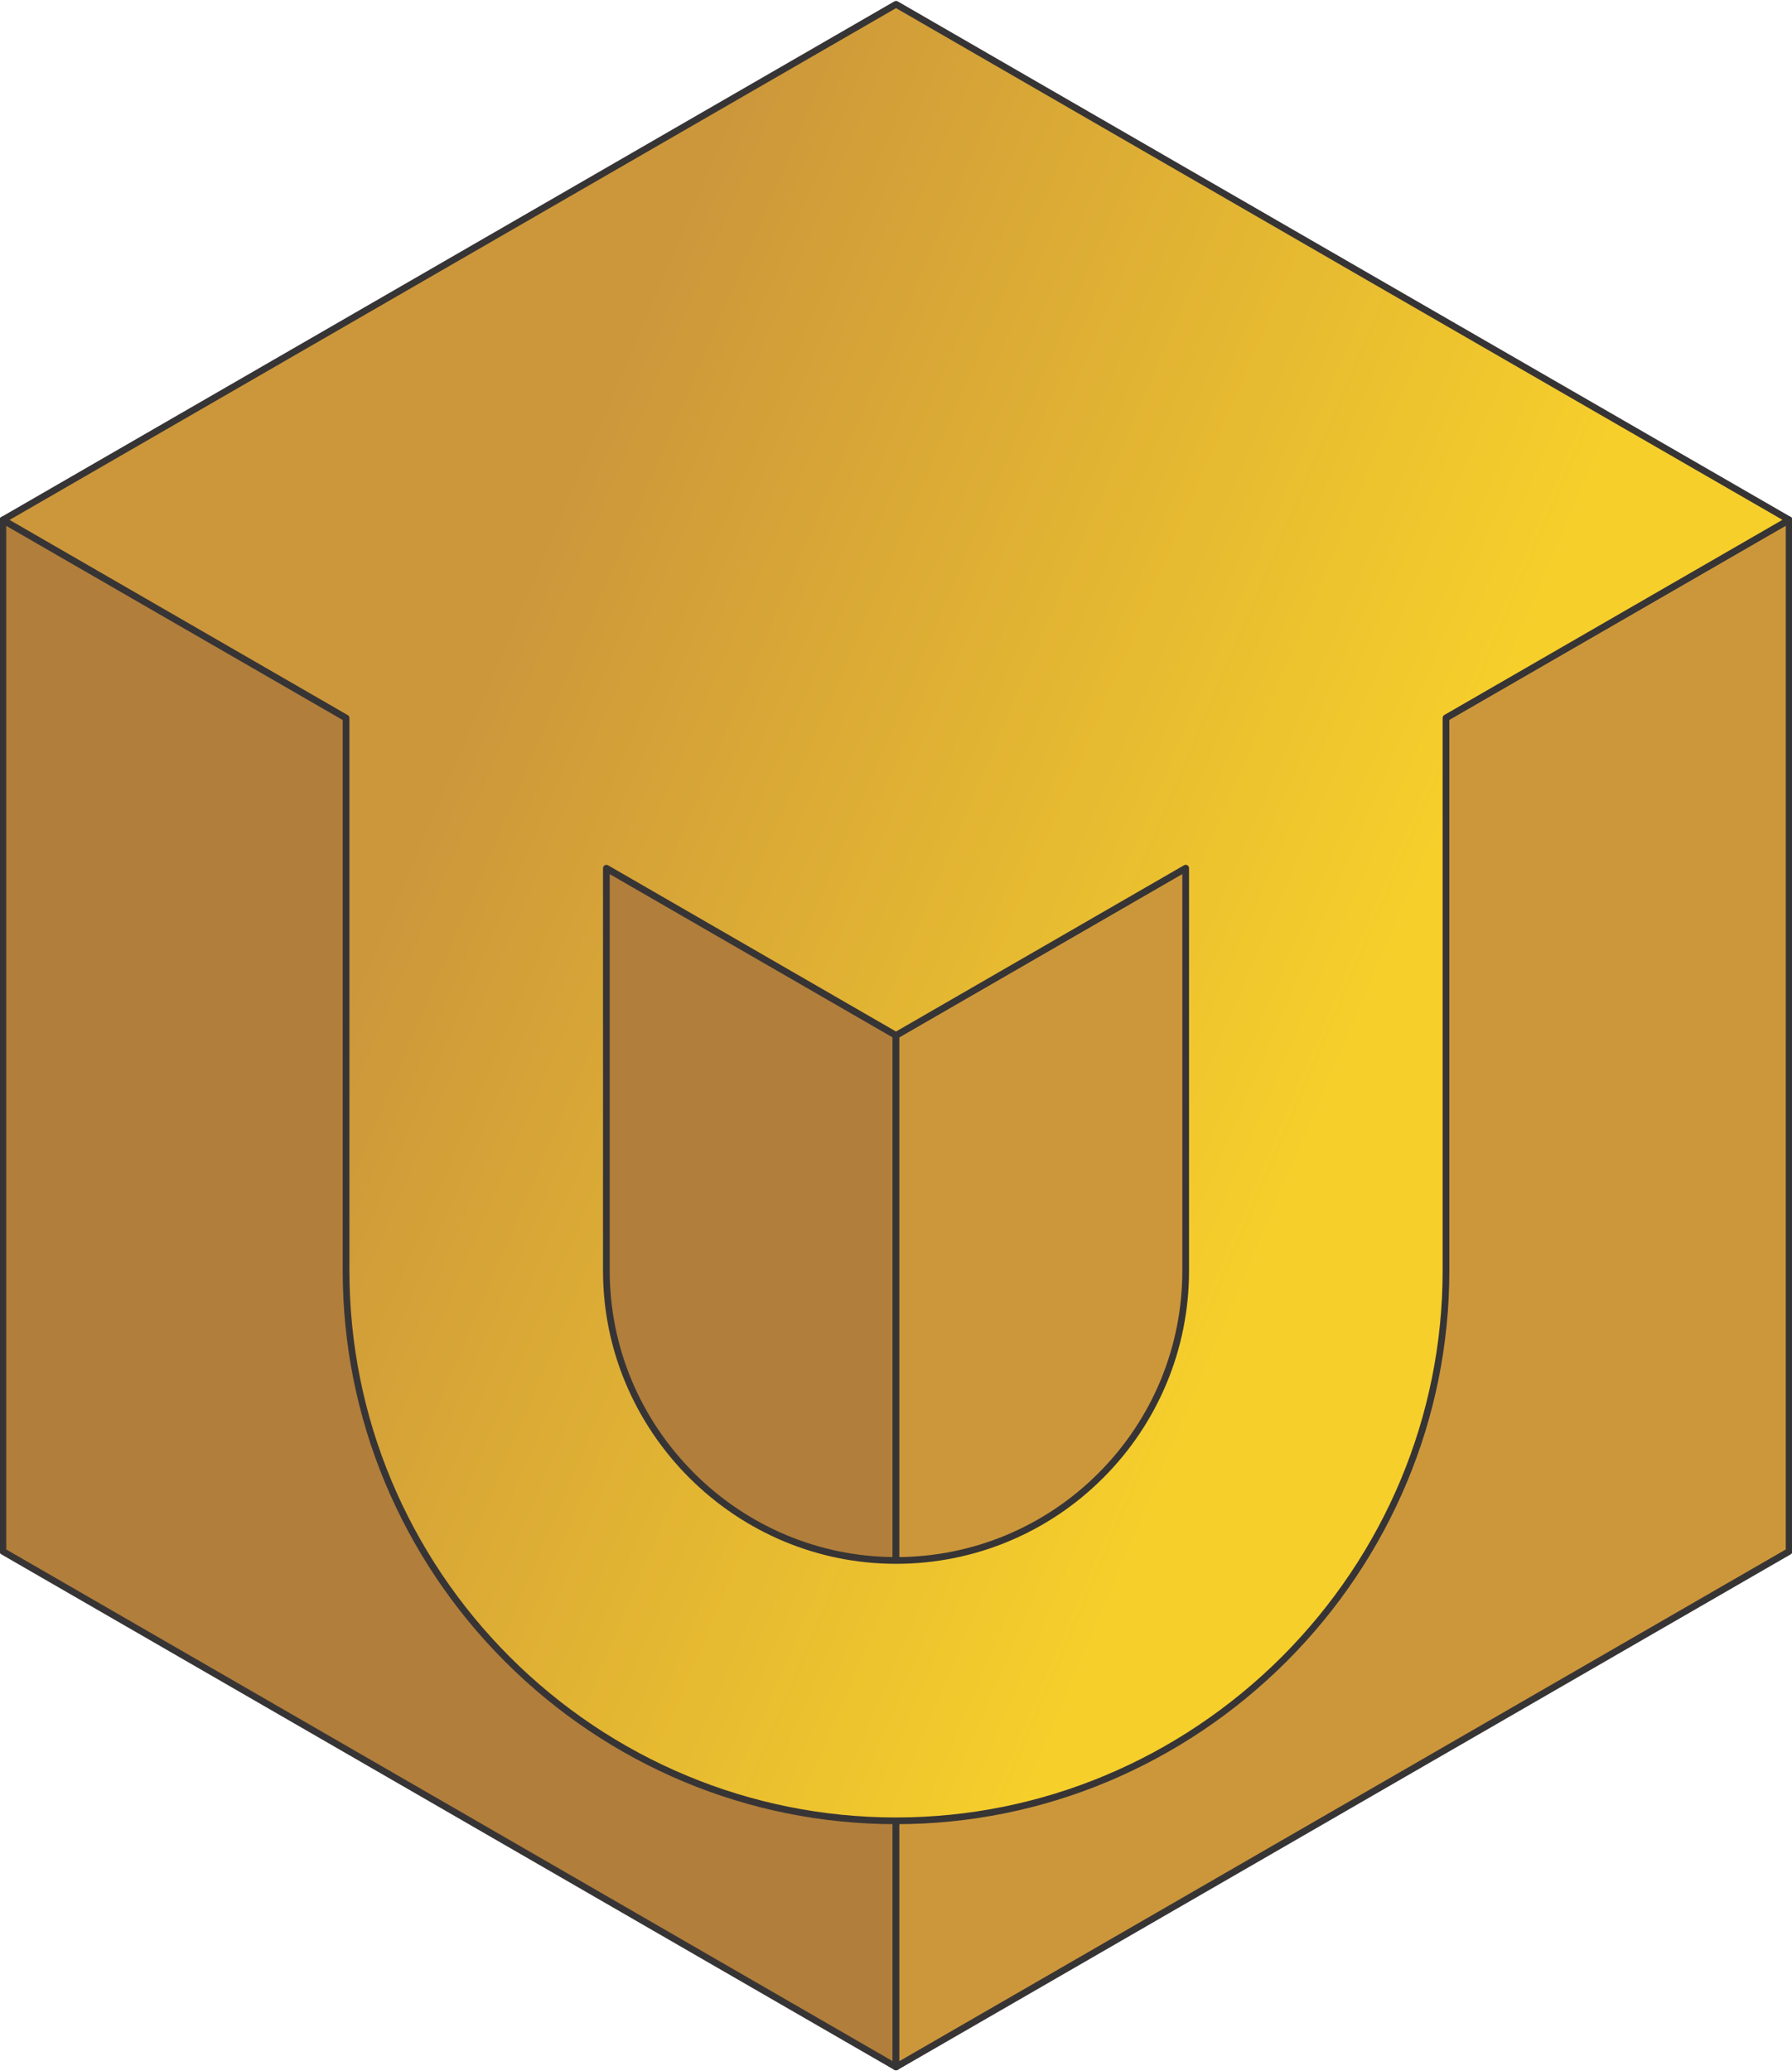 <?xml version="1.0" encoding="UTF-8"?>
<!DOCTYPE svg PUBLIC "-//W3C//DTD SVG 1.1//EN" "http://www.w3.org/Graphics/SVG/1.1/DTD/svg11.dtd">
<!-- Creator: CorelDRAW X7 -->
<svg xmlns="http://www.w3.org/2000/svg" xml:space="preserve" width="443px" height="512px" version="1.1" style="shape-rendering:geometricPrecision; text-rendering:geometricPrecision; image-rendering:optimizeQuality; fill-rule:evenodd; clip-rule:evenodd"
viewBox="0 0 44300 51200"
 xmlns:xlink="http://www.w3.org/1999/xlink">
 <defs>
  <style type="text/css">
   <![CDATA[
    .fil2 {fill:#CC973B}
    .fil0 {fill:#B17E3B}
    .fil1 {fill:#373435;fill-rule:nonzero}
    .fil3 {fill:url(#id0);fill-rule:nonzero}
   ]]>
  </style>
  <linearGradient id="id0" gradientUnits="userSpaceOnUse" x1="32862.8" y1="27134.3" x2="11437.4" y2="17980.1">
   <stop offset="0" style="stop-opacity:1; stop-color:#F6CF2B"/>
   <stop offset="1" style="stop-opacity:1; stop-color:#CC973B"/>
  </linearGradient>
 </defs>
 <g id="Layer_x0020_1">
  <g id="_253549224">
   <polygon class="fil0" points="22150,51094 11113,44721 71,38349 71,25600 71,12852 11112,19223 22150,25594 "/>
   <path class="fil1" d="M22103 51162l-11032 -6369 -5 -3 -11036 -6370c-26,-15 -41,-43 -41,-71l-1 0 0 -12750 0 -12747c0,-45 38,-83 83,-83 19,0 36,6 49,16l11033 6366 11038 6371c27,15 42,43 42,72l0 0 0 25500c0,46 -37,83 -83,83 -17,0 -34,-5 -47,-15zm-10948 -6512l10912 6300 0 -25309 -10996 -6347 -10917 -6299 0 12604 0 12702 10995 6346 6 3z"/>
   <polygon class="fil2" points="44229,12850 44229,25600 44229,38349 33187,44721 22150,51094 22150,25594 33185,19223 44226,12852 "/>
   <path class="fil1" d="M44312 12850l0 12749 0 12750c0,34 -21,63 -50,76l-11034 6368 1 0 -11037 6372c-40,23 -91,10 -114,-30 -7,-13 -11,-27 -11,-41l0 0 0 -25500c0,-33 19,-62 47,-75l11030 -6368 5 -3 11032 -6366c37,-26 89,-17 115,21 10,14 15,31 15,47l1 0zm-166 12749l0 -12605 -10914 6297 -5 3 -10994 6347 0 25309 10912 -6300 1 0 0 0 11000 -6349 0 -12702z"/>
   <path class="fil3" d="M35746 17746l0 13667c0,3727 -1529,7123 -3991,9591l-7 7 -6 6c-2469,2463 -5864,3992 -9591,3992l-1 0c-3742,0 -7142,-1529 -9604,-3992 -2463,-2461 -3991,-5862 -3991,-9604l0 -13666 -8484 -4895 11042 -6374 11038 -6372 11035 6372 11043 6372 -8483 4896zm-20756 3715l0 9952c0,1967 807,3756 2106,5055 1298,1299 3088,2105 5054,2105l1 0c1973,0 3763,-802 5055,-2093l12 -12c1291,-1292 2093,-3081 2093,-5055l0 -9953 -7161 4134 -7160 -4133z"/>
   <g>
    <path class="fil1" d="M35829 17793l0 13620c0,1838 -370,3597 -1039,5205 -695,1671 -1714,3179 -2976,4444l-4 5 -10 9c-1265,1263 -2774,2281 -4444,2977 -1608,669 -3367,1039 -5205,1039l-1 0c-1846,0 -3609,-370 -5220,-1039 -1673,-696 -3180,-1714 -4442,-2977l-1 -1 0 0 -1 -1c-1262,-1262 -2280,-2769 -2975,-4441 -669,-1610 -1039,-3374 -1039,-5220l0 -13618 -8442 -4871c-39,-23 -53,-73 -30,-113 7,-13 18,-23 30,-30l11042 -6375 11038 -6372c26,-15 57,-14 82,0l0 0 11035 6372 5 3 11038 6370c39,22 53,73 30,112 -7,13 -18,23 -30,31l-8441 4871zm-166 13620l0 -13667 1 0c0,-28 15,-56 41,-72l8359 -4824 -10914 -6297 -6 -4 -10993 -6348 -10997 6348 -10917 6303 8351 4820c30,13 50,42 50,76l0 13665c0,1824 365,3566 1026,5156 687,1653 1693,3143 2940,4389l1 1c1246,1247 2736,2254 4389,2940 1590,661 3332,1027 5156,1027l1 0c1816,0 3554,-366 5142,-1027 1650,-686 3140,-1693 4391,-2941l0 0 3 -3 2 -2 4 -3 3 -4c1247,-1250 2254,-2740 2941,-4391 660,-1588 1026,-3326 1026,-5142zm-3859 9660l-4 3 4 -3zm-16731 -19468l0 9808c0,953 192,1864 538,2696 360,865 889,1645 1544,2300l4 5c653,652 1431,1178 2295,1538 832,346 1743,538 2696,538l1 0c957,0 1870,-191 2702,-535 865,-358 1644,-883 2294,-1533l0 0 13 -13 4 -4c648,-650 1172,-1427 1529,-2290 344,-832 535,-1745 535,-2702l0 -9809 -7037 4061c-26,15 -58,14 -82,0l-7036 -4060zm-166 9808l0 -9952 0 0c0,-14 4,-28 11,-41 23,-39 74,-53 113,-31l7119 4109 7112 -4105c14,-10 31,-16 49,-16 46,0 83,38 83,83l0 9953c0,978 -195,1913 -548,2765 -365,883 -901,1679 -1564,2344l-5 5 -13 12 0 0 0 0c-665,666 -1462,1203 -2348,1569 -852,353 -1787,548 -2765,548l-1 0c-975,0 -1908,-196 -2760,-551 -883,-368 -1680,-906 -2348,-1574l-5 -4c-669,-670 -1210,-1469 -1579,-2355 -355,-851 -551,-1784 -551,-2759z"/>
   </g>
  </g>
 </g>
</svg>
